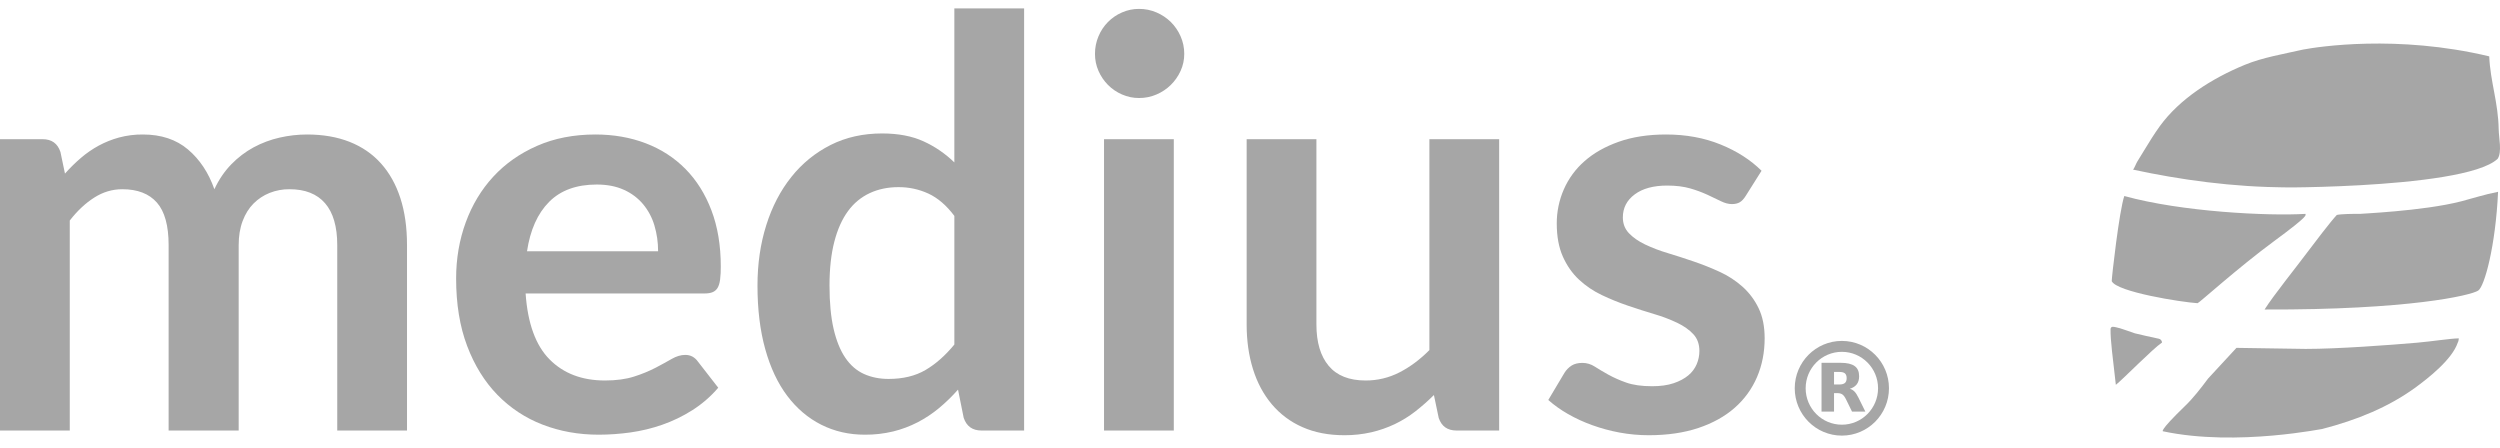<svg width="229" height="41" viewBox="0 0 229 41" fill="none" xmlns="http://www.w3.org/2000/svg">
<path d="M168.714 39.402C170.822 39.402 172.53 37.684 172.53 35.565C172.53 33.446 170.822 31.728 168.714 31.728C166.607 31.728 164.898 33.446 164.898 35.565C164.898 37.684 166.607 39.402 168.714 39.402Z" stroke="#A6A6A6"/>
<path d="M168.481 35.219C168.718 35.219 168.891 35.171 168.994 35.08C169.098 34.993 169.154 34.846 169.154 34.638C169.154 34.434 169.098 34.291 168.994 34.2C168.891 34.113 168.718 34.07 168.481 34.07H167.998V35.219H168.481ZM167.998 36.012V37.703H166.852V33.233H168.602C169.188 33.233 169.615 33.333 169.887 33.532C170.163 33.727 170.296 34.039 170.296 34.469C170.296 34.763 170.228 35.006 170.085 35.197C169.943 35.383 169.732 35.526 169.443 35.613C169.602 35.652 169.74 35.735 169.865 35.86C169.99 35.986 170.115 36.177 170.24 36.437L170.866 37.703H169.645L169.102 36.593C168.994 36.372 168.882 36.216 168.77 36.138C168.658 36.056 168.507 36.012 168.322 36.012H167.998Z" fill="#A6A6A6"/>
<path d="M0 39.436V12.75H3.907C4.735 12.75 5.278 13.141 5.537 13.922L5.951 15.902C6.405 15.39 6.894 14.909 7.413 14.464C7.915 14.033 8.461 13.656 9.042 13.34C9.633 13.021 10.258 12.771 10.905 12.595C11.619 12.405 12.354 12.313 13.091 12.32C14.765 12.32 16.141 12.777 17.219 13.691C18.297 14.605 19.103 15.819 19.637 17.333C20.051 16.445 20.569 15.684 21.19 15.049C21.789 14.43 22.478 13.906 23.233 13.495C23.979 13.094 24.776 12.795 25.601 12.607C26.429 12.417 27.275 12.321 28.124 12.32C29.59 12.32 30.892 12.546 32.031 12.997C33.169 13.448 34.126 14.107 34.902 14.975C35.678 15.842 36.269 16.901 36.674 18.15C37.079 19.398 37.282 20.829 37.282 22.443V39.436H30.892V22.456C30.892 20.757 30.521 19.478 29.779 18.62C29.038 17.762 27.951 17.333 26.519 17.333C25.895 17.327 25.276 17.442 24.695 17.671C24.143 17.891 23.641 18.223 23.221 18.646C22.798 19.072 22.466 19.605 22.225 20.246C21.983 20.887 21.862 21.624 21.863 22.456V39.436H15.446V22.456C15.446 20.67 15.088 19.37 14.372 18.556C13.656 17.741 12.599 17.334 11.203 17.333C10.289 17.333 9.431 17.589 8.629 18.101C7.826 18.612 7.08 19.312 6.391 20.199V39.436H0Z" fill="#A6A6A6"/>
<path d="M54.536 12.32C56.21 12.32 57.749 12.589 59.155 13.127C60.56 13.664 61.772 14.448 62.79 15.479C63.808 16.511 64.601 17.776 65.17 19.275C65.739 20.775 66.024 22.487 66.024 24.411C66.029 24.815 66.007 25.219 65.96 25.62C65.916 25.941 65.839 26.192 65.727 26.374C65.621 26.55 65.463 26.686 65.273 26.764C65.084 26.842 64.842 26.881 64.549 26.881H48.146C48.336 29.626 49.069 31.641 50.346 32.926C51.621 34.211 53.312 34.854 55.416 34.853C56.451 34.853 57.344 34.732 58.094 34.489C58.771 34.276 59.429 34.006 60.06 33.682C60.621 33.387 61.113 33.118 61.535 32.874C61.958 32.631 62.367 32.51 62.764 32.51C62.998 32.504 63.23 32.559 63.437 32.669C63.632 32.781 63.8 32.936 63.929 33.121L65.791 35.516C65.104 36.318 64.302 37.013 63.411 37.578C62.546 38.126 61.621 38.573 60.655 38.91C59.706 39.24 58.727 39.476 57.732 39.614C56.776 39.747 55.812 39.816 54.847 39.818C53.002 39.818 51.285 39.511 49.699 38.895C48.138 38.297 46.726 37.365 45.559 36.163C44.386 34.958 43.463 33.466 42.79 31.688C42.117 29.911 41.781 27.851 41.781 25.51C41.781 23.689 42.075 21.976 42.661 20.372C43.247 18.768 44.088 17.372 45.184 16.183C46.279 14.996 47.615 14.055 49.194 13.361C50.772 12.667 52.553 12.32 54.536 12.32ZM54.666 16.903C52.803 16.903 51.345 17.434 50.294 18.497C49.241 19.559 48.568 21.065 48.275 23.014H60.281C60.285 22.214 60.172 21.418 59.944 20.651C59.734 19.938 59.382 19.276 58.909 18.706C58.429 18.138 57.828 17.687 57.15 17.387C56.442 17.064 55.614 16.903 54.666 16.903Z" fill="#A6A6A6"/>
<path d="M89.903 39.436C89.074 39.436 88.531 39.046 88.272 38.265L87.755 35.689C87.221 36.296 86.641 36.86 86.021 37.377C85.418 37.879 84.763 38.314 84.068 38.675C83.353 39.045 82.598 39.329 81.817 39.52C80.965 39.724 80.092 39.825 79.217 39.818C77.767 39.818 76.439 39.515 75.232 38.907C74.025 38.3 72.986 37.419 72.115 36.265C71.244 35.111 70.571 33.683 70.097 31.982C69.622 30.282 69.385 28.338 69.386 26.151C69.386 24.173 69.653 22.334 70.188 20.632C70.722 18.931 71.489 17.457 72.49 16.207C73.463 14.98 74.69 13.98 76.086 13.279C77.484 12.576 79.053 12.225 80.795 12.224C82.278 12.224 83.546 12.465 84.598 12.947C85.642 13.423 86.596 14.076 87.418 14.877V0.767H93.809V39.436H89.903ZM81.39 34.71C82.718 34.71 83.848 34.437 84.78 33.89C85.711 33.344 86.591 32.567 87.419 31.559V19.776C86.694 18.813 85.905 18.134 85.051 17.737C84.187 17.338 83.247 17.135 82.296 17.142C81.33 17.142 80.455 17.324 79.67 17.688C78.877 18.058 78.191 18.626 77.677 19.338C77.134 20.075 76.716 21.011 76.423 22.145C76.129 23.28 75.983 24.619 75.983 26.16C75.983 27.719 76.108 29.04 76.358 30.123C76.609 31.206 76.966 32.09 77.432 32.775C77.897 33.459 78.467 33.953 79.139 34.256C79.812 34.559 80.562 34.71 81.391 34.71H81.39Z" fill="#A6A6A6"/>
<path d="M108.477 4.935C108.48 5.476 108.365 6.01 108.14 6.5C107.701 7.47 106.916 8.238 105.94 8.652C105.434 8.871 104.888 8.982 104.337 8.978C103.798 8.981 103.265 8.87 102.772 8.652C102.294 8.445 101.859 8.149 101.491 7.779C101.126 7.41 100.832 6.976 100.624 6.5C100.407 6.008 100.297 5.474 100.301 4.935C100.297 4.38 100.407 3.83 100.624 3.319C101.031 2.34 101.801 1.558 102.772 1.141C103.265 0.923 103.798 0.812 104.337 0.815C104.888 0.811 105.434 0.922 105.94 1.141C106.426 1.349 106.869 1.645 107.247 2.015C107.624 2.389 107.927 2.832 108.14 3.319C108.365 3.828 108.48 4.379 108.477 4.935ZM107.52 12.75V39.436H101.129V12.75H107.52Z" fill="#A6A6A6"/>
<path d="M120.584 12.749V29.724C120.584 31.356 120.959 32.619 121.709 33.513C122.459 34.406 123.585 34.853 125.085 34.853C126.164 34.859 127.229 34.605 128.189 34.111C129.155 33.618 130.07 32.937 130.932 32.069V12.749H137.323V39.436H133.417C132.588 39.436 132.045 39.052 131.786 38.283L131.346 36.183C130.809 36.72 130.238 37.223 129.639 37.69C129.056 38.142 128.427 38.531 127.763 38.849C127.076 39.174 126.356 39.425 125.616 39.596C124.805 39.78 123.976 39.871 123.145 39.866C121.695 39.866 120.415 39.618 119.303 39.124C118.219 38.652 117.259 37.935 116.496 37.029C115.736 36.127 115.163 35.056 114.775 33.815C114.387 32.575 114.193 31.209 114.193 29.716V12.749H120.584Z" fill="#A6A6A6"/>
<path d="M159.908 17.944C159.735 18.22 159.554 18.414 159.364 18.526C159.174 18.638 158.933 18.694 158.64 18.694C158.33 18.694 157.998 18.607 157.644 18.434C157.29 18.26 156.881 18.064 156.415 17.847C155.9 17.611 155.368 17.414 154.824 17.259C154.229 17.086 153.526 16.999 152.715 16.998C151.456 16.998 150.464 17.268 149.74 17.806C149.015 18.345 148.653 19.048 148.653 19.916C148.653 20.489 148.839 20.971 149.21 21.361C149.58 21.752 150.072 22.095 150.684 22.39C151.357 22.709 152.053 22.974 152.767 23.184C153.543 23.419 154.336 23.675 155.147 23.953C155.958 24.23 156.752 24.547 157.528 24.903C158.285 25.248 158.987 25.704 159.611 26.258C160.226 26.809 160.727 27.477 161.085 28.224C161.456 28.988 161.642 29.908 161.642 30.985C161.642 32.27 161.409 33.455 160.943 34.54C160.481 35.62 159.782 36.582 158.899 37.353C158.002 38.143 156.893 38.759 155.574 39.202C154.254 39.644 152.741 39.865 151.034 39.866C150.136 39.867 149.239 39.786 148.356 39.623C147.503 39.465 146.663 39.238 145.847 38.944C145.076 38.668 144.332 38.326 143.621 37.92C142.98 37.556 142.377 37.127 141.823 36.639L143.298 34.163C143.467 33.886 143.697 33.651 143.971 33.478C144.229 33.32 144.556 33.241 144.953 33.241C145.353 33.242 145.744 33.36 146.079 33.58C146.432 33.806 146.842 34.049 147.308 34.31C147.834 34.599 148.384 34.843 148.951 35.04C149.581 35.266 150.378 35.379 151.344 35.378C152.103 35.378 152.754 35.287 153.297 35.105C153.84 34.923 154.289 34.684 154.643 34.389C154.981 34.114 155.247 33.76 155.419 33.359C155.581 32.976 155.665 32.564 155.665 32.148C155.665 31.523 155.48 31.01 155.109 30.61C154.738 30.212 154.246 29.864 153.633 29.569C152.957 29.249 152.256 28.983 151.538 28.774C150.753 28.54 149.951 28.284 149.132 28.005C148.312 27.727 147.508 27.401 146.726 27.028C145.959 26.666 145.252 26.188 144.63 25.608C144.017 25.035 143.526 24.332 143.155 23.498C142.785 22.664 142.599 21.657 142.599 20.476C142.595 19.399 142.815 18.334 143.246 17.349C143.681 16.354 144.331 15.468 145.148 14.757C145.985 14.018 147.028 13.428 148.278 12.985C149.529 12.542 150.973 12.32 152.612 12.32C154.44 12.32 156.104 12.625 157.605 13.236C159.106 13.846 160.357 14.648 161.357 15.642L159.908 17.944Z" fill="#A6A6A6"/>
<path d="M210.958 4.541C210.671 4.604 210.684 4.592 210.958 4.541V4.541ZM225.218 30.994C224.468 31.004 222.75 31.274 221.415 31.39C218.882 31.61 214.137 31.961 211.201 31.961L204.864 31.864C204.863 31.864 204.861 31.864 204.86 31.865C204.859 31.865 204.858 31.866 204.857 31.867C204.767 31.965 202.396 34.538 202.266 34.669L202.265 34.67C201.608 35.546 200.934 36.43 200.152 37.185C197.676 39.576 198.134 39.513 198.134 39.507C204.953 40.961 213.19 39.167 212.657 39.31C215.982 38.452 218.796 37.271 221.193 35.541C222.445 34.636 224.621 32.918 225.132 31.381C225.132 31.381 225.132 31.38 225.133 31.38C225.201 31.279 225.223 31.055 225.227 31.004C225.227 31.003 225.227 31.001 225.227 31C225.226 30.999 225.226 30.998 225.225 30.997C225.224 30.996 225.223 30.995 225.221 30.994C225.22 30.994 225.219 30.994 225.218 30.994ZM197.757 31.029C196.956 30.857 196.173 30.686 195.558 30.533L195.557 30.533C193.733 29.877 193.506 29.899 193.411 29.969C193.385 29.989 193.364 30.015 193.349 30.045C193.335 30.074 193.327 30.107 193.327 30.14C193.308 31.185 193.531 32.747 193.809 35.233C193.809 35.234 193.81 35.236 193.811 35.237C193.812 35.239 193.813 35.24 193.814 35.241C193.816 35.241 193.818 35.242 193.82 35.242C193.821 35.241 193.823 35.241 193.824 35.24C194.519 34.683 197.2 31.935 198.034 31.383C198.035 31.382 198.036 31.381 198.037 31.38C198.038 31.378 198.038 31.377 198.038 31.375C198.037 31.294 198.008 31.215 197.957 31.153C197.906 31.09 197.836 31.046 197.757 31.029ZM228.879 11.838C228.841 9.394 228.108 7.456 228.015 5.17C228.014 5.168 228.014 5.166 228.012 5.164C228.011 5.162 228.009 5.161 228.007 5.161C219.57 3.144 212.298 4.289 210.965 4.54C209.13 4.959 207.264 5.263 205.628 5.937C202.595 7.185 199.659 9.056 197.846 11.548C197.337 12.248 196.847 13.045 196.405 13.773C196.244 14.037 196.045 14.371 195.772 14.807C195.681 14.952 195.471 15.477 195.399 15.523C195.398 15.524 195.396 15.526 195.396 15.527C195.395 15.529 195.395 15.531 195.395 15.533C195.395 15.535 195.396 15.537 195.397 15.538C195.399 15.539 195.4 15.54 195.402 15.541C199.632 16.452 204.56 17.16 209.567 17.159C204.768 17.16 225.636 17.513 228.782 14.548C228.783 14.547 228.783 14.547 228.784 14.546C229.2 13.933 228.891 12.628 228.879 11.838L228.879 11.838ZM211.001 4.531C211.058 4.518 211.124 4.503 211.201 4.485C211.134 4.501 211.068 4.516 211.001 4.531ZM210.958 4.541L210.965 4.539L211.001 4.531L210.958 4.541Z" fill="#A6A6A6"/>
<path fill-rule="evenodd" clip-rule="evenodd" d="M211.177 19.591C207.76 19.799 199.829 19.407 194.585 17.955C194.12 19.326 193.434 25.382 193.434 25.752C193.885 26.744 199.824 27.68 201.298 27.773C201.415 27.773 204.986 24.533 208.3 22.094C211.625 19.647 211.177 19.728 211.177 19.591ZM225.468 18.436C221.92 19.36 215.801 19.584 216.26 19.591C215.54 19.581 214.423 19.602 214.054 19.688C213.518 20.249 211.89 22.39 211.465 22.96C210.311 24.507 208.238 27.074 207.436 28.351C220.666 28.397 226.34 27.057 227.002 26.618C227.587 26.231 228.592 22.546 228.824 17.57C227.51 17.831 226.586 18.145 225.468 18.436V18.436Z" fill="#A6A6A6"/>
</svg>
